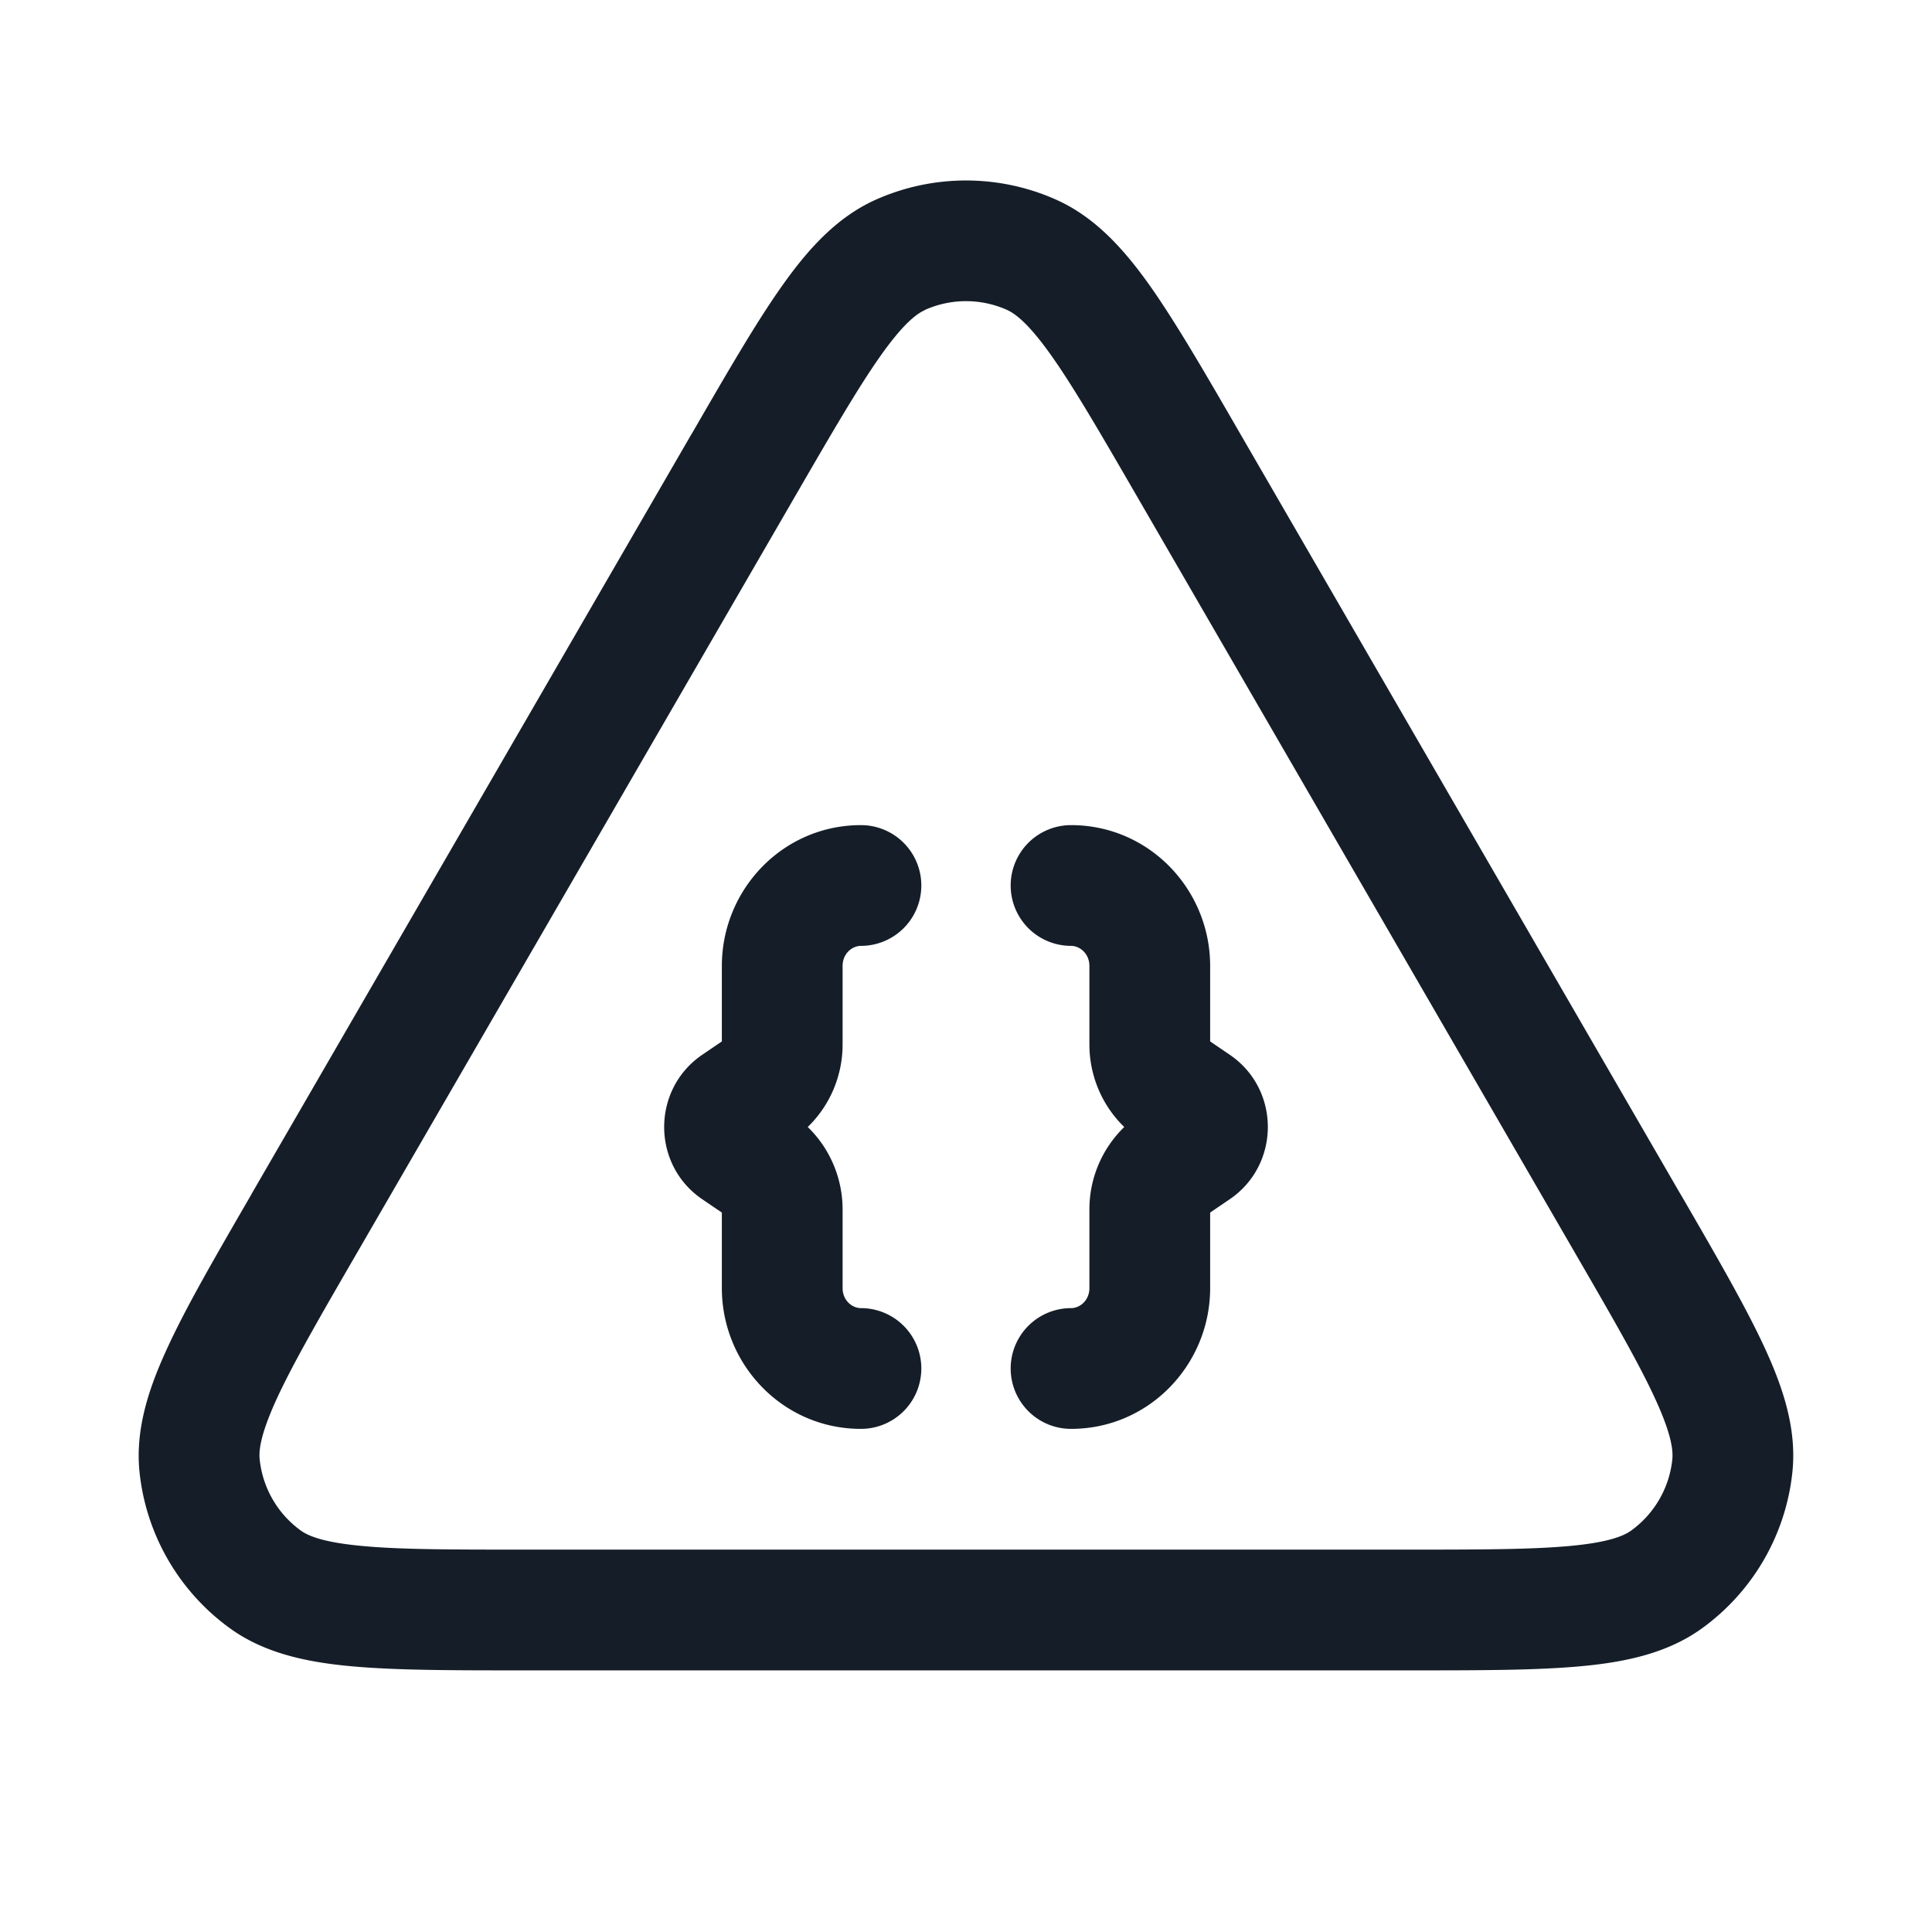 <svg viewBox="0 0 24 24" fill="none" xmlns="http://www.w3.org/2000/svg"><path fill-rule="evenodd" clip-rule="evenodd" d="M13.117 2.479a2.75 2.75 0 0 0-2.234 0c-.485.216-.844.614-1.167 1.071-.322.454-.677 1.068-1.115 1.825l-.02.033-5.45 9.413-.018.033c-.44.76-.797 1.375-1.03 1.882-.237.51-.404 1.02-.35 1.55a2.75 2.75 0 0 0 1.119 1.938c.43.313.956.424 1.515.475.556.051 1.267.051 2.145.051h10.976c.878 0 1.59 0 2.145-.051.56-.051 1.085-.162 1.515-.475a2.75 2.75 0 0 0 1.118-1.939c.055-.529-.112-1.04-.348-1.55-.234-.506-.59-1.121-1.03-1.881l-.02-.033-5.45-9.413-.019-.033c-.438-.758-.793-1.37-1.114-1.825-.324-.457-.683-.855-1.168-1.071Zm-1.625 1.37a1.25 1.25 0 0 1 1.016 0c.108.049.273.174.552.568.277.391.598.944 1.06 1.742l5.45 9.413c.464.801.785 1.357.986 1.793.204.44.23.647.218.765a1.25 1.25 0 0 1-.508.881c-.095.07-.288.15-.77.194-.479.044-1.12.045-2.046.045H6.55c-.925 0-1.567 0-2.046-.045-.482-.044-.675-.124-.77-.194a1.25 1.25 0 0 1-.508-.881c-.013-.118.014-.325.217-.765.202-.436.523-.992.987-1.793L9.88 6.16c.462-.798.783-1.35 1.06-1.742.279-.394.444-.52.552-.567Zm-.797 6.401c-.97 0-1.728.799-1.728 1.75v.937l-.244.166c-.63.43-.63 1.365 0 1.794l.244.166V16c0 .951.758 1.75 1.728 1.75a.75.75 0 0 0 0-1.5c-.11 0-.228-.096-.228-.25v-.976c0-.387-.157-.757-.433-1.024.276-.267.433-.637.433-1.024V12c0-.153.117-.25.228-.25a.75.75 0 0 0 0-1.5Zm2.61 0a.75.75 0 0 0 0 1.5c.11 0 .228.097.228.25v.976c0 .387.157.757.433 1.024a1.424 1.424 0 0 0-.433 1.024V16c0 .154-.117.25-.228.25a.75.75 0 0 0 0 1.5c.97 0 1.728-.799 1.728-1.75v-.937l.244-.166c.63-.43.63-1.365 0-1.794l-.244-.166V12c0-.951-.758-1.75-1.728-1.75Z" fill="#151E28"/></svg>